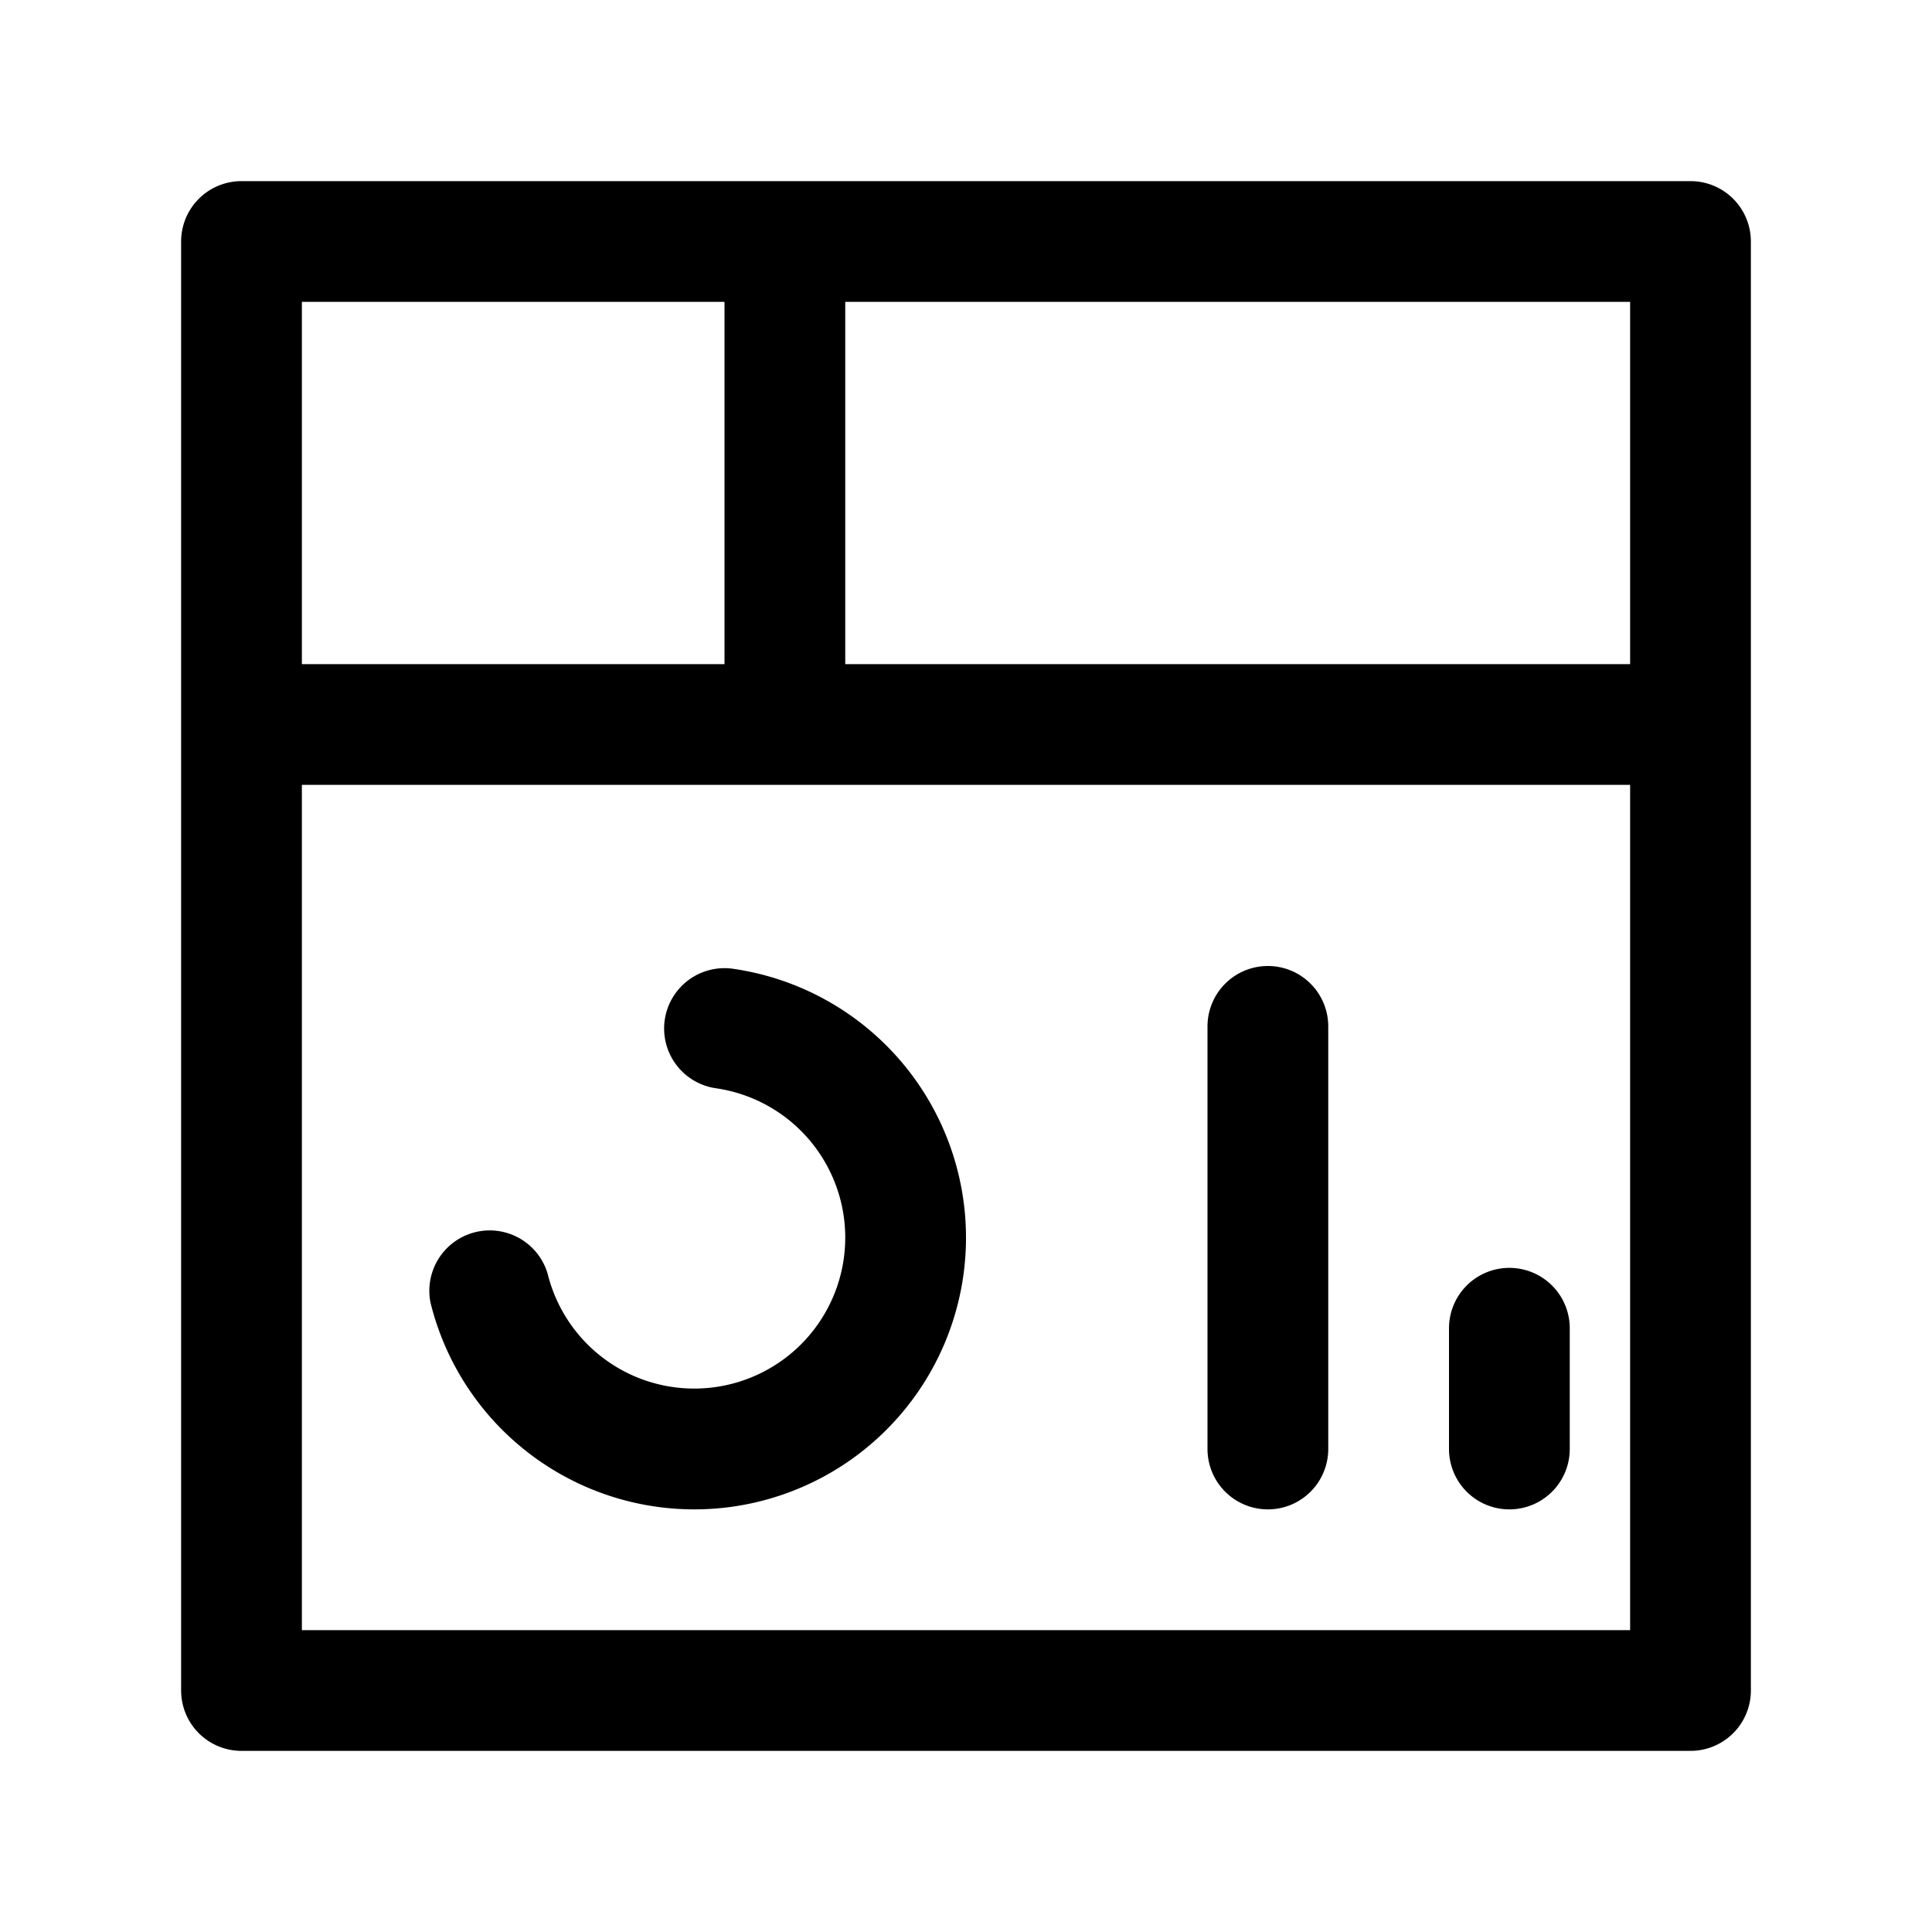 <svg xmlns="http://www.w3.org/2000/svg" width="32" height="32" viewBox="0 0 32 32">
  <path fill-rule="evenodd" d="M5 5v22h22V5H5zM4 3a1 1 0 00-1 1v24a1 1 0 001 1h24a1 1 0 001-1V4a1 1 0 00-1-1H4z" clip-rule="evenodd"/>
  <path fill-rule="evenodd" d="M12 11V4h2v7h14v2H4v-2h8zM11.01 16.894a1 1 0 011.132-.848 4.5 4.5 0 11-5.01 5.536 1 1 0 011.94-.48A2.501 2.501 0 0014 20.5a2.5 2.5 0 00-2.142-2.475 1 1 0 01-.848-1.131zM21 16a1 1 0 011 1v7a1 1 0 11-2 0v-7a1 1 0 011-1zM25 21a1 1 0 011 1v2a1 1 0 11-2 0v-2a1 1 0 011-1z" clip-rule="evenodd"/>
</svg>
